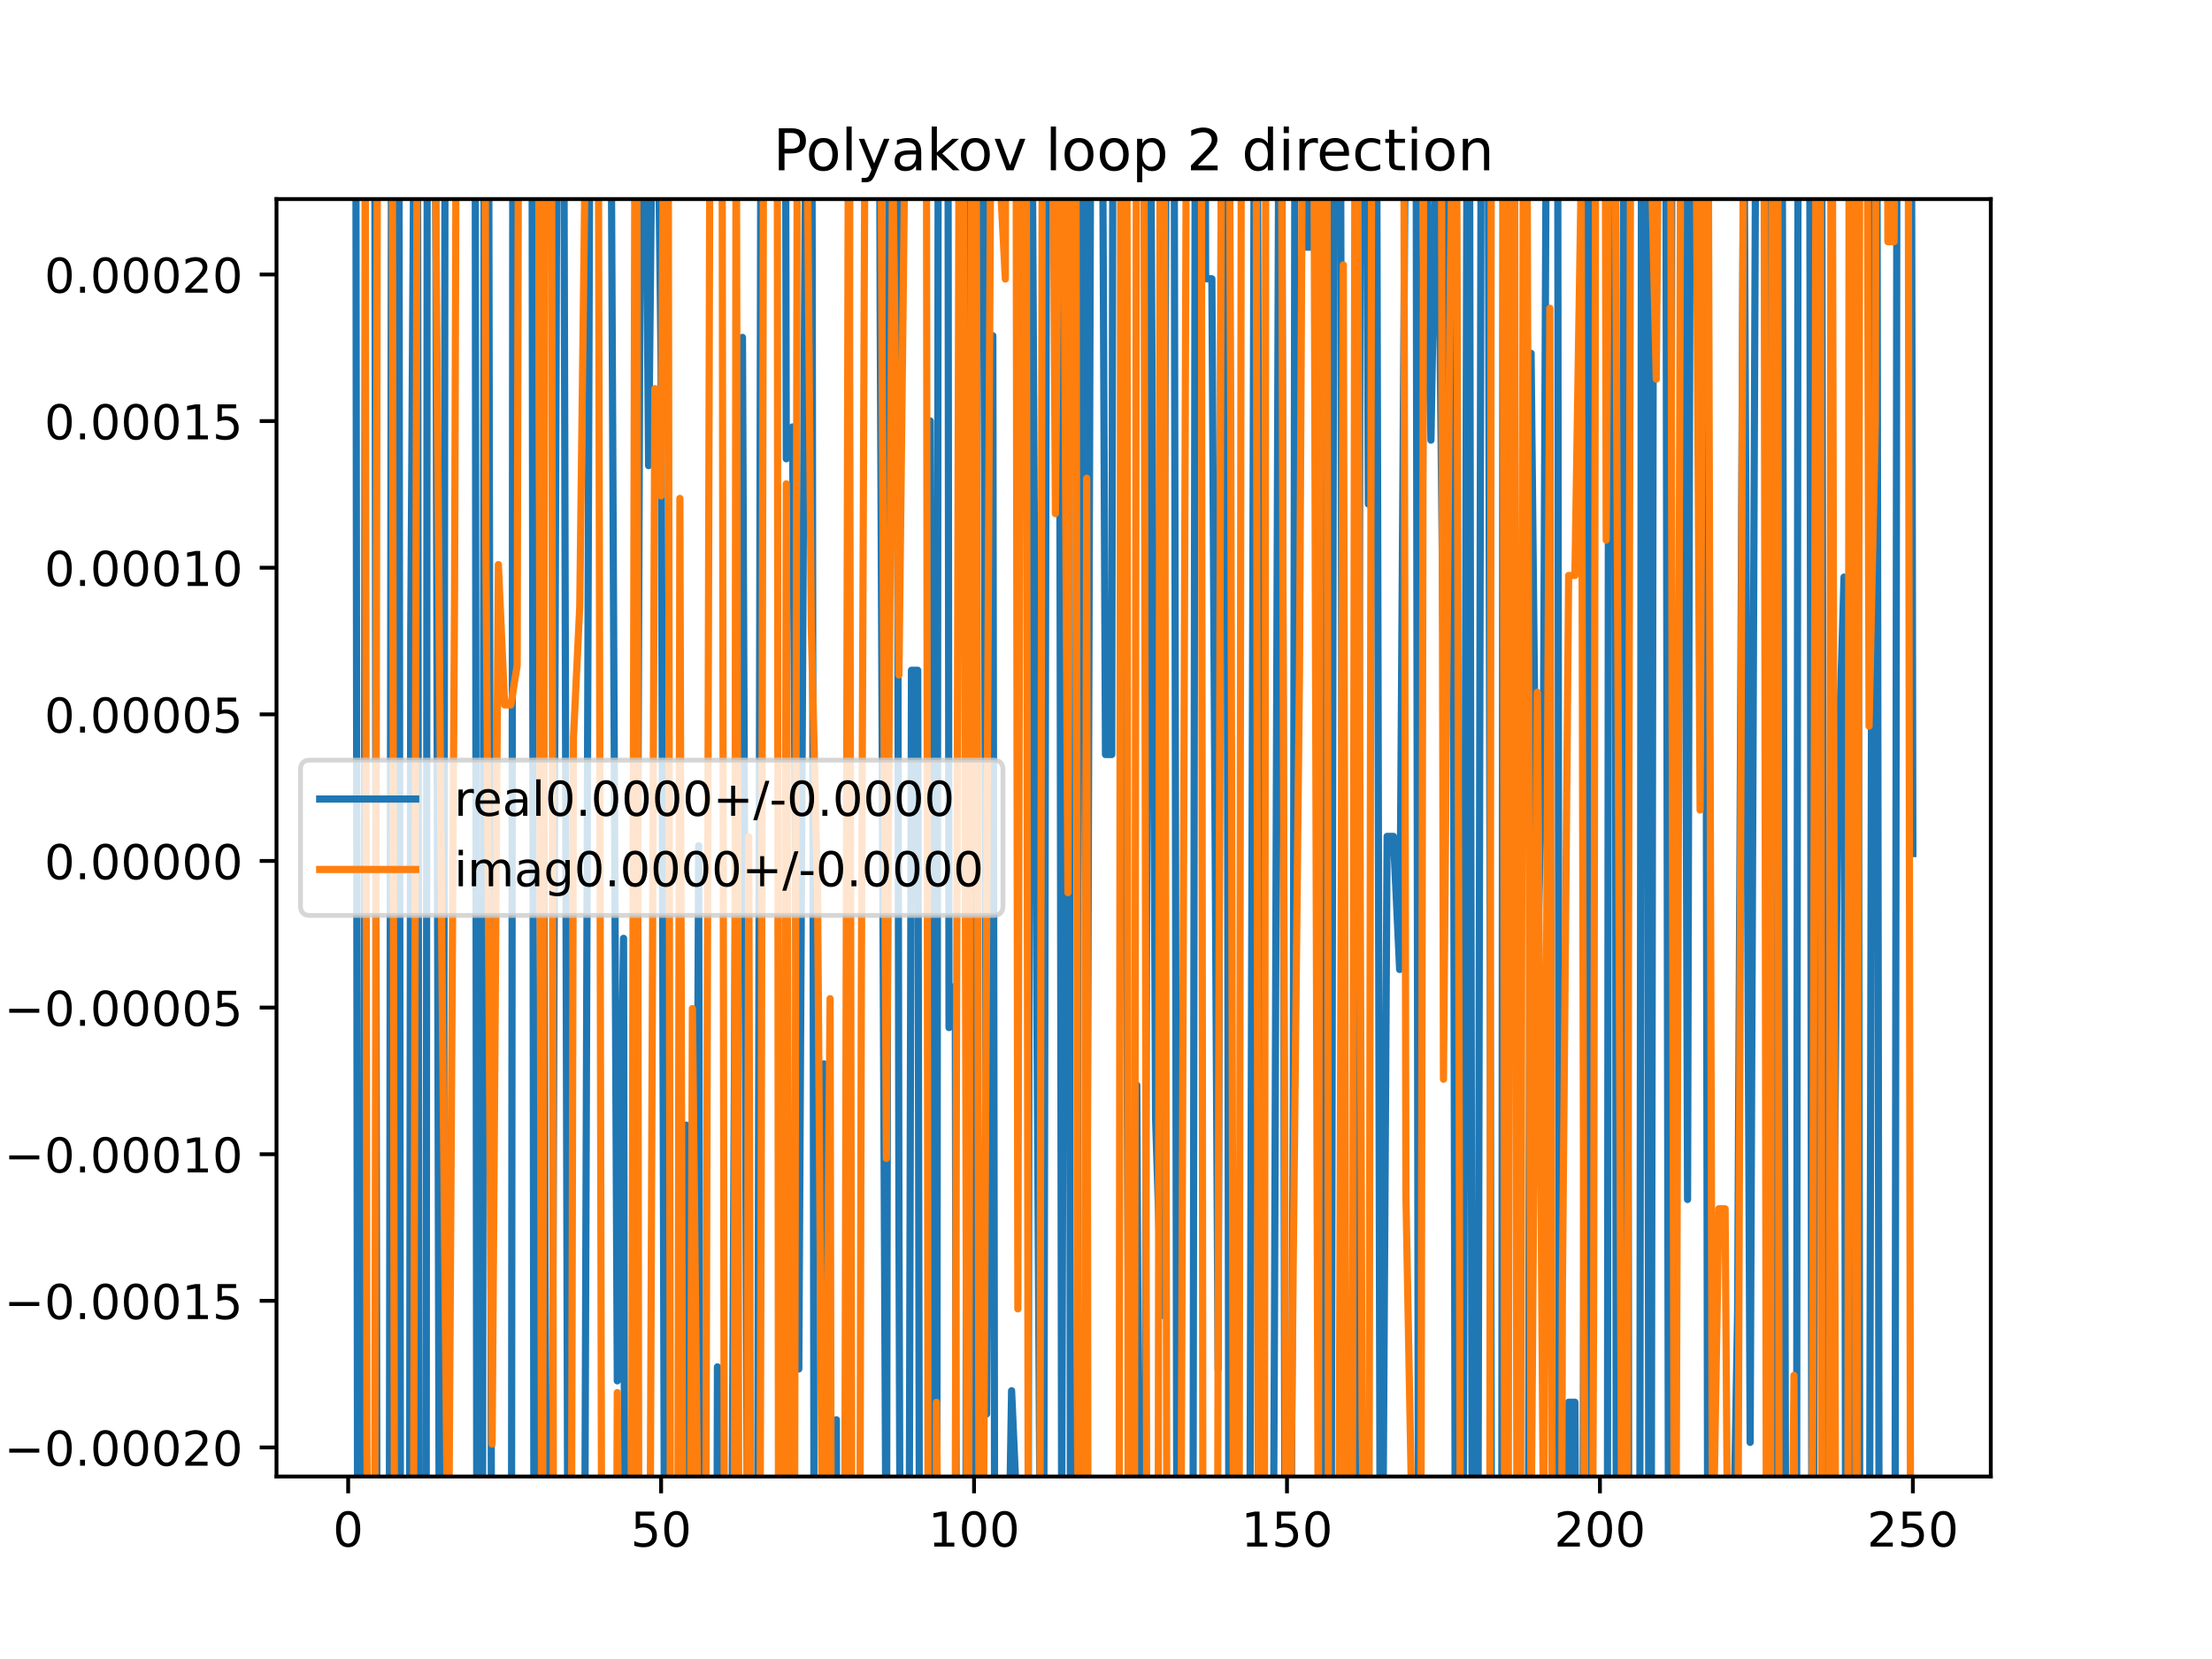 <?xml version="1.0" encoding="utf-8" standalone="no"?>
<!DOCTYPE svg PUBLIC "-//W3C//DTD SVG 1.1//EN"
  "http://www.w3.org/Graphics/SVG/1.1/DTD/svg11.dtd">
<!-- Created with matplotlib (https://matplotlib.org/) -->
<svg height="345.6pt" version="1.1" viewBox="0 0 460.8 345.6" width="460.8pt" xmlns="http://www.w3.org/2000/svg" xmlns:xlink="http://www.w3.org/1999/xlink">
 <defs>
  <style type="text/css">
*{stroke-linecap:butt;stroke-linejoin:round;}
  </style>
 </defs>
 <g id="figure_1">
  <g id="patch_1">
   <path d="M 0 345.6 
L 460.8 345.6 
L 460.8 0 
L 0 0 
z
" style="fill:#ffffff;"/>
  </g>
  <g id="axes_1">
   <g id="patch_2">
    <path d="M 57.6 307.584 
L 414.72 307.584 
L 414.72 41.472 
L 57.6 41.472 
z
" style="fill:#ffffff;"/>
   </g>
   <g id="matplotlib.axis_1">
    <g id="xtick_1">
     <g id="line2d_1">
      <defs>
       <path d="M 0 0 
L 0 3.5 
" id="m9c4c4e6e0a" style="stroke:#000000;stroke-width:0.8;"/>
      </defs>
      <g>
       <use style="stroke:#000000;stroke-width:0.8;" x="72.529" xlink:href="#m9c4c4e6e0a" y="307.584"/>
      </g>
     </g>
     <g id="text_1">
      <!-- 0 -->
      <defs>
       <path d="M 31.781 66.406 
Q 24.172 66.406 20.328 58.906 
Q 16.5 51.422 16.5 36.375 
Q 16.5 21.391 20.328 13.891 
Q 24.172 6.391 31.781 6.391 
Q 39.453 6.391 43.281 13.891 
Q 47.125 21.391 47.125 36.375 
Q 47.125 51.422 43.281 58.906 
Q 39.453 66.406 31.781 66.406 
z
M 31.781 74.219 
Q 44.047 74.219 50.516 64.516 
Q 56.984 54.828 56.984 36.375 
Q 56.984 17.969 50.516 8.266 
Q 44.047 -1.422 31.781 -1.422 
Q 19.531 -1.422 13.062 8.266 
Q 6.594 17.969 6.594 36.375 
Q 6.594 54.828 13.062 64.516 
Q 19.531 74.219 31.781 74.219 
z
" id="DejaVuSans-48"/>
      </defs>
      <g transform="translate(69.348 322.182)scale(0.1 -0.1)">
       <use xlink:href="#DejaVuSans-48"/>
      </g>
     </g>
    </g>
    <g id="xtick_2">
     <g id="line2d_2">
      <g>
       <use style="stroke:#000000;stroke-width:0.8;" x="137.721" xlink:href="#m9c4c4e6e0a" y="307.584"/>
      </g>
     </g>
     <g id="text_2">
      <!-- 50 -->
      <defs>
       <path d="M 10.797 72.906 
L 49.516 72.906 
L 49.516 64.594 
L 19.828 64.594 
L 19.828 46.734 
Q 21.969 47.469 24.109 47.828 
Q 26.266 48.188 28.422 48.188 
Q 40.625 48.188 47.75 41.5 
Q 54.891 34.812 54.891 23.391 
Q 54.891 11.625 47.562 5.094 
Q 40.234 -1.422 26.906 -1.422 
Q 22.312 -1.422 17.547 -0.641 
Q 12.797 0.141 7.719 1.703 
L 7.719 11.625 
Q 12.109 9.234 16.797 8.062 
Q 21.484 6.891 26.703 6.891 
Q 35.156 6.891 40.078 11.328 
Q 45.016 15.766 45.016 23.391 
Q 45.016 31 40.078 35.438 
Q 35.156 39.891 26.703 39.891 
Q 22.75 39.891 18.812 39.016 
Q 14.891 38.141 10.797 36.281 
z
" id="DejaVuSans-53"/>
      </defs>
      <g transform="translate(131.358 322.182)scale(0.1 -0.1)">
       <use xlink:href="#DejaVuSans-53"/>
       <use x="63.623" xlink:href="#DejaVuSans-48"/>
      </g>
     </g>
    </g>
    <g id="xtick_3">
     <g id="line2d_3">
      <g>
       <use style="stroke:#000000;stroke-width:0.8;" x="202.912" xlink:href="#m9c4c4e6e0a" y="307.584"/>
      </g>
     </g>
     <g id="text_3">
      <!-- 100 -->
      <defs>
       <path d="M 12.406 8.297 
L 28.516 8.297 
L 28.516 63.922 
L 10.984 60.406 
L 10.984 69.391 
L 28.422 72.906 
L 38.281 72.906 
L 38.281 8.297 
L 54.391 8.297 
L 54.391 0 
L 12.406 0 
z
" id="DejaVuSans-49"/>
      </defs>
      <g transform="translate(193.368 322.182)scale(0.1 -0.1)">
       <use xlink:href="#DejaVuSans-49"/>
       <use x="63.623" xlink:href="#DejaVuSans-48"/>
       <use x="127.246" xlink:href="#DejaVuSans-48"/>
      </g>
     </g>
    </g>
    <g id="xtick_4">
     <g id="line2d_4">
      <g>
       <use style="stroke:#000000;stroke-width:0.8;" x="268.104" xlink:href="#m9c4c4e6e0a" y="307.584"/>
      </g>
     </g>
     <g id="text_4">
      <!-- 150 -->
      <g transform="translate(258.56 322.182)scale(0.1 -0.1)">
       <use xlink:href="#DejaVuSans-49"/>
       <use x="63.623" xlink:href="#DejaVuSans-53"/>
       <use x="127.246" xlink:href="#DejaVuSans-48"/>
      </g>
     </g>
    </g>
    <g id="xtick_5">
     <g id="line2d_5">
      <g>
       <use style="stroke:#000000;stroke-width:0.8;" x="333.296" xlink:href="#m9c4c4e6e0a" y="307.584"/>
      </g>
     </g>
     <g id="text_5">
      <!-- 200 -->
      <defs>
       <path d="M 19.188 8.297 
L 53.609 8.297 
L 53.609 0 
L 7.328 0 
L 7.328 8.297 
Q 12.938 14.109 22.625 23.891 
Q 32.328 33.688 34.812 36.531 
Q 39.547 41.844 41.422 45.531 
Q 43.312 49.219 43.312 52.781 
Q 43.312 58.594 39.234 62.25 
Q 35.156 65.922 28.609 65.922 
Q 23.969 65.922 18.812 64.312 
Q 13.672 62.703 7.812 59.422 
L 7.812 69.391 
Q 13.766 71.781 18.938 73 
Q 24.125 74.219 28.422 74.219 
Q 39.75 74.219 46.484 68.547 
Q 53.219 62.891 53.219 53.422 
Q 53.219 48.922 51.531 44.891 
Q 49.859 40.875 45.406 35.406 
Q 44.188 33.984 37.641 27.219 
Q 31.109 20.453 19.188 8.297 
z
" id="DejaVuSans-50"/>
      </defs>
      <g transform="translate(323.752 322.182)scale(0.1 -0.1)">
       <use xlink:href="#DejaVuSans-50"/>
       <use x="63.623" xlink:href="#DejaVuSans-48"/>
       <use x="127.246" xlink:href="#DejaVuSans-48"/>
      </g>
     </g>
    </g>
    <g id="xtick_6">
     <g id="line2d_6">
      <g>
       <use style="stroke:#000000;stroke-width:0.8;" x="398.487" xlink:href="#m9c4c4e6e0a" y="307.584"/>
      </g>
     </g>
     <g id="text_6">
      <!-- 250 -->
      <g transform="translate(388.944 322.182)scale(0.1 -0.1)">
       <use xlink:href="#DejaVuSans-50"/>
       <use x="63.623" xlink:href="#DejaVuSans-53"/>
       <use x="127.246" xlink:href="#DejaVuSans-48"/>
      </g>
     </g>
    </g>
   </g>
   <g id="matplotlib.axis_2">
    <g id="ytick_1">
     <g id="line2d_7">
      <defs>
       <path d="M 0 0 
L -3.5 0 
" id="m3271537d66" style="stroke:#000000;stroke-width:0.8;"/>
      </defs>
      <g>
       <use style="stroke:#000000;stroke-width:0.8;" x="57.6" xlink:href="#m3271537d66" y="301.53"/>
      </g>
     </g>
     <g id="text_7">
      <!-- −0.00020 -->
      <defs>
       <path d="M 10.594 35.5 
L 73.188 35.5 
L 73.188 27.203 
L 10.594 27.203 
z
" id="DejaVuSans-8722"/>
       <path d="M 10.688 12.406 
L 21 12.406 
L 21 0 
L 10.688 0 
z
" id="DejaVuSans-46"/>
      </defs>
      <g transform="translate(0.867 305.329)scale(0.1 -0.1)">
       <use xlink:href="#DejaVuSans-8722"/>
       <use x="83.789" xlink:href="#DejaVuSans-48"/>
       <use x="147.412" xlink:href="#DejaVuSans-46"/>
       <use x="179.199" xlink:href="#DejaVuSans-48"/>
       <use x="242.822" xlink:href="#DejaVuSans-48"/>
       <use x="306.445" xlink:href="#DejaVuSans-48"/>
       <use x="370.068" xlink:href="#DejaVuSans-50"/>
       <use x="433.691" xlink:href="#DejaVuSans-48"/>
      </g>
     </g>
    </g>
    <g id="ytick_2">
     <g id="line2d_8">
      <g>
       <use style="stroke:#000000;stroke-width:0.8;" x="57.6" xlink:href="#m3271537d66" y="270.986"/>
      </g>
     </g>
     <g id="text_8">
      <!-- −0.00015 -->
      <g transform="translate(0.867 274.785)scale(0.1 -0.1)">
       <use xlink:href="#DejaVuSans-8722"/>
       <use x="83.789" xlink:href="#DejaVuSans-48"/>
       <use x="147.412" xlink:href="#DejaVuSans-46"/>
       <use x="179.199" xlink:href="#DejaVuSans-48"/>
       <use x="242.822" xlink:href="#DejaVuSans-48"/>
       <use x="306.445" xlink:href="#DejaVuSans-48"/>
       <use x="370.068" xlink:href="#DejaVuSans-49"/>
       <use x="433.691" xlink:href="#DejaVuSans-53"/>
      </g>
     </g>
    </g>
    <g id="ytick_3">
     <g id="line2d_9">
      <g>
       <use style="stroke:#000000;stroke-width:0.8;" x="57.6" xlink:href="#m3271537d66" y="240.442"/>
      </g>
     </g>
     <g id="text_9">
      <!-- −0.00010 -->
      <g transform="translate(0.867 244.241)scale(0.1 -0.1)">
       <use xlink:href="#DejaVuSans-8722"/>
       <use x="83.789" xlink:href="#DejaVuSans-48"/>
       <use x="147.412" xlink:href="#DejaVuSans-46"/>
       <use x="179.199" xlink:href="#DejaVuSans-48"/>
       <use x="242.822" xlink:href="#DejaVuSans-48"/>
       <use x="306.445" xlink:href="#DejaVuSans-48"/>
       <use x="370.068" xlink:href="#DejaVuSans-49"/>
       <use x="433.691" xlink:href="#DejaVuSans-48"/>
      </g>
     </g>
    </g>
    <g id="ytick_4">
     <g id="line2d_10">
      <g>
       <use style="stroke:#000000;stroke-width:0.8;" x="57.6" xlink:href="#m3271537d66" y="209.898"/>
      </g>
     </g>
     <g id="text_10">
      <!-- −0.00005 -->
      <g transform="translate(0.867 213.697)scale(0.1 -0.1)">
       <use xlink:href="#DejaVuSans-8722"/>
       <use x="83.789" xlink:href="#DejaVuSans-48"/>
       <use x="147.412" xlink:href="#DejaVuSans-46"/>
       <use x="179.199" xlink:href="#DejaVuSans-48"/>
       <use x="242.822" xlink:href="#DejaVuSans-48"/>
       <use x="306.445" xlink:href="#DejaVuSans-48"/>
       <use x="370.068" xlink:href="#DejaVuSans-48"/>
       <use x="433.691" xlink:href="#DejaVuSans-53"/>
      </g>
     </g>
    </g>
    <g id="ytick_5">
     <g id="line2d_11">
      <g>
       <use style="stroke:#000000;stroke-width:0.8;" x="57.6" xlink:href="#m3271537d66" y="179.354"/>
      </g>
     </g>
     <g id="text_11">
      <!-- 0.00000 -->
      <g transform="translate(9.247 183.153)scale(0.1 -0.1)">
       <use xlink:href="#DejaVuSans-48"/>
       <use x="63.623" xlink:href="#DejaVuSans-46"/>
       <use x="95.41" xlink:href="#DejaVuSans-48"/>
       <use x="159.033" xlink:href="#DejaVuSans-48"/>
       <use x="222.656" xlink:href="#DejaVuSans-48"/>
       <use x="286.279" xlink:href="#DejaVuSans-48"/>
       <use x="349.902" xlink:href="#DejaVuSans-48"/>
      </g>
     </g>
    </g>
    <g id="ytick_6">
     <g id="line2d_12">
      <g>
       <use style="stroke:#000000;stroke-width:0.8;" x="57.6" xlink:href="#m3271537d66" y="148.81"/>
      </g>
     </g>
     <g id="text_12">
      <!-- 0.00005 -->
      <g transform="translate(9.247 152.609)scale(0.1 -0.1)">
       <use xlink:href="#DejaVuSans-48"/>
       <use x="63.623" xlink:href="#DejaVuSans-46"/>
       <use x="95.41" xlink:href="#DejaVuSans-48"/>
       <use x="159.033" xlink:href="#DejaVuSans-48"/>
       <use x="222.656" xlink:href="#DejaVuSans-48"/>
       <use x="286.279" xlink:href="#DejaVuSans-48"/>
       <use x="349.902" xlink:href="#DejaVuSans-53"/>
      </g>
     </g>
    </g>
    <g id="ytick_7">
     <g id="line2d_13">
      <g>
       <use style="stroke:#000000;stroke-width:0.8;" x="57.6" xlink:href="#m3271537d66" y="118.266"/>
      </g>
     </g>
     <g id="text_13">
      <!-- 0.00010 -->
      <g transform="translate(9.247 122.065)scale(0.1 -0.1)">
       <use xlink:href="#DejaVuSans-48"/>
       <use x="63.623" xlink:href="#DejaVuSans-46"/>
       <use x="95.41" xlink:href="#DejaVuSans-48"/>
       <use x="159.033" xlink:href="#DejaVuSans-48"/>
       <use x="222.656" xlink:href="#DejaVuSans-48"/>
       <use x="286.279" xlink:href="#DejaVuSans-49"/>
       <use x="349.902" xlink:href="#DejaVuSans-48"/>
      </g>
     </g>
    </g>
    <g id="ytick_8">
     <g id="line2d_14">
      <g>
       <use style="stroke:#000000;stroke-width:0.8;" x="57.6" xlink:href="#m3271537d66" y="87.722"/>
      </g>
     </g>
     <g id="text_14">
      <!-- 0.00015 -->
      <g transform="translate(9.247 91.522)scale(0.1 -0.1)">
       <use xlink:href="#DejaVuSans-48"/>
       <use x="63.623" xlink:href="#DejaVuSans-46"/>
       <use x="95.41" xlink:href="#DejaVuSans-48"/>
       <use x="159.033" xlink:href="#DejaVuSans-48"/>
       <use x="222.656" xlink:href="#DejaVuSans-48"/>
       <use x="286.279" xlink:href="#DejaVuSans-49"/>
       <use x="349.902" xlink:href="#DejaVuSans-53"/>
      </g>
     </g>
    </g>
    <g id="ytick_9">
     <g id="line2d_15">
      <g>
       <use style="stroke:#000000;stroke-width:0.8;" x="57.6" xlink:href="#m3271537d66" y="57.178"/>
      </g>
     </g>
     <g id="text_15">
      <!-- 0.00020 -->
      <g transform="translate(9.247 60.978)scale(0.1 -0.1)">
       <use xlink:href="#DejaVuSans-48"/>
       <use x="63.623" xlink:href="#DejaVuSans-46"/>
       <use x="95.41" xlink:href="#DejaVuSans-48"/>
       <use x="159.033" xlink:href="#DejaVuSans-48"/>
       <use x="222.656" xlink:href="#DejaVuSans-48"/>
       <use x="286.279" xlink:href="#DejaVuSans-50"/>
       <use x="349.902" xlink:href="#DejaVuSans-48"/>
      </g>
     </g>
    </g>
   </g>
   <g id="line2d_16">
    <path clip-path="url(#p33b8f7526d)" d="M 74.108 -1 
L 74.519 346.6 
M 75.74 346.6 
L 76.14 -1 
M 78.04 -1 
L 78.555 346.6 
M 81.067 346.6 
L 81.593 -1 
M 83.089 -1 
L 83.443 346.6 
M 85.293 346.6 
L 85.567 131.966 
L 86.391 -1 
M 86.953 -1 
L 87.322 346.6 
M 88.762 346.6 
L 89.015 -1 
M 90.696 -1 
L 90.783 44.392 
L 91.559 346.6 
M 92.328 346.6 
L 92.735 -1 
M 98.967 -1 
L 99.35 346.6 
M 100.494 346.6 
L 100.894 -1 
M 101.751 -1 
L 102.425 346.6 
M 106.537 346.6 
L 106.857 -1 
M 110.805 -1 
L 111.259 346.6 
M 112.277 346.6 
L 112.948 34.643 
L 113.736 346.6 
M 114.927 346.6 
L 116.099 -1 
M 117.398 -1 
L 118.338 346.6 
M 121.738 346.6 
L 122.954 -1 
M 125.793 -1 
L 125.986 19.288 
L 127.29 19.288 
L 128.594 287.656 
L 129.898 195.468 
L 130.145 346.6 
M 132.362 346.6 
L 132.505 267.023 
L 133.559 -1 
M 134.322 -1 
L 135.113 97 
L 136.087 -1 
M 136.81 -1 
L 137.721 75.835 
L 138.474 346.6 
M 141.697 346.6 
L 142.936 234.377 
L 143.539 346.6 
M 144.805 346.6 
L 145.544 176.182 
L 145.848 346.6 
M 149.309 346.6 
L 149.455 284.742 
L 149.653 346.6 
M 152.33 346.6 
L 153.367 155.719 
L 154.67 70.285 
L 155.804 346.6 
M 157.772 346.6 
L 158.562 -1 
M 163.604 -1 
L 163.797 95.571 
L 165.101 88.934 
L 166.405 285.182 
L 167.709 45.33 
L 168.217 -1 
M 169.116 -1 
L 169.609 346.6 
M 171.359 346.6 
L 171.62 221.62 
L 172.139 346.6 
M 173.952 346.6 
L 174.228 295.764 
L 174.331 346.6 
M 176.485 346.6 
L 177.062 -1 
M 183.183 -1 
L 183.355 65.389 
L 184.659 345.788 
L 185.207 -1 
M 186.812 -1 
L 187.266 254.665 
L 187.566 346.6 
M 189.35 346.6 
L 189.874 139.626 
L 191.178 139.626 
L 191.566 346.6 
M 193.334 346.6 
L 193.785 87.688 
L 194.893 346.6 
M 195.132 346.6 
L 195.458 -1 
M 197.466 -1 
L 197.697 214.064 
L 199.001 205.416 
L 199.235 346.6 
M 201.185 346.6 
L 201.608 35.781 
L 202.705 346.6 
M 203.021 346.6 
L 203.668 -1 
M 204.867 -1 
L 205.52 294.576 
L 206.824 69.933 
L 207.234 346.6 
M 209.813 346.6 
L 210.735 289.719 
L 212.039 319.237 
L 212.087 346.6 
M 214.183 346.6 
L 214.591 -1 
M 214.894 -1 
L 215.951 202.496 
L 216.834 346.6 
M 217.389 346.6 
L 218.073 -1 
M 220.622 -1 
L 221.166 319.345 
L 222.059 -1 
M 222.631 -1 
L 223.011 346.6 
M 224.43 346.6 
L 224.757 -1 
M 225.787 -1 
L 226.381 284.425 
L 227.283 -1 
M 229.571 -1 
L 230.293 157.181 
L 231.597 157.181 
L 231.874 -1 
M 234.015 -1 
L 234.204 98.155 
L 235.405 346.6 
M 235.704 346.6 
L 236.812 226.053 
L 237.401 346.6 
M 238.473 346.6 
L 239.322 -1 
M 239.61 -1 
L 240.723 232.855 
L 242.027 274.042 
L 243.009 -1 
M 244.232 -1 
L 244.635 39.462 
L 245.198 346.6 
M 248.452 346.6 
L 248.546 312.223 
L 249.019 -1 
M 251.028 -1 
L 251.154 58.077 
L 252.458 58.077 
L 253.762 285.244 
L 254.494 -1 
M 255.447 -1 
L 256.039 346.6 
M 260.302 346.6 
L 261.358 -1 
M 261.835 -1 
L 263.058 346.6 
M 265.179 346.6 
L 265.496 276.023 
L 266.483 -1 
M 266.99 -1 
L 267.732 346.6 
M 268.882 346.6 
L 269.408 229.018 
L 269.8 -1 
M 271.899 -1 
L 272.015 51.48 
L 273.319 51.48 
L 273.605 -1 
M 274.955 -1 
L 275.572 346.6 
M 277.287 346.6 
L 277.916 -1 
M 279.222 -1 
L 279.838 304.753 
L 280.198 346.6 
M 282.814 346.6 
L 283.423 -1 
M 284.582 -1 
L 285.054 104.998 
L 285.573 -1 
M 286.735 -1 
L 287.555 346.6 
M 287.931 346.6 
L 288.965 174.229 
L 290.269 174.229 
L 291.573 201.962 
L 292.93 -1 
M 294.966 -1 
L 295.484 325.246 
L 296.782 -1 
M 296.81 -1 
L 298.092 91.695 
L 299.396 15.204 
L 300.7 138.534 
L 301.168 -1 
M 302.501 -1 
L 303.195 346.6 
M 304.773 346.6 
L 305.665 -1 
M 306.09 -1 
L 306.714 346.6 
M 307.839 346.6 
L 308.523 36.483 
L 308.999 -1 
M 309.973 -1 
L 310.753 346.6 
M 312.821 346.6 
L 313.136 -1 
M 314.951 -1 
L 315.042 48.861 
L 316.52 346.6 
M 318.334 346.6 
L 318.953 73.605 
L 320.257 201.624 
L 321.561 146.328 
L 322.226 -1 
M 324.482 -1 
L 324.835 346.6 
M 326.672 346.6 
L 326.776 292.11 
L 328.08 292.11 
L 328.366 346.6 
M 329.748 346.6 
L 330.401 -1 
M 330.956 -1 
L 331.565 346.6 
M 334.836 346.6 
L 335.147 -1 
M 336.468 -1 
L 336.7 346.6 
M 337.905 346.6 
L 338.225 -1 
M 338.894 -1 
L 339.323 346.6 
M 341.578 346.6 
L 341.98 -1 
M 342.996 -1 
L 343.516 346.6 
M 343.951 346.6 
L 344.506 -1 
M 346.98 -1 
L 347.617 346.6 
M 347.66 346.6 
L 348.336 -1 
M 350.74 -1 
L 351.549 249.877 
L 352.184 -1 
M 354.834 -1 
L 355.461 162.735 
L 355.779 346.6 
M 360.711 346.6 
L 361.98 273.293 
L 363.284 16.49 
L 364.588 300.474 
L 365.847 -1 
M 367.842 -1 
L 368.499 9.735 
L 369.411 346.6 
M 370.156 346.6 
L 371.001 -1 
M 371.209 -1 
L 372.031 346.6 
M 374.244 346.6 
L 374.584 -1 
M 376.969 -1 
L 377.476 346.6 
M 377.803 346.6 
L 378.401 -1 
M 379.457 -1 
L 380.052 346.6 
M 381.266 346.6 
L 381.537 318.71 
L 382.841 164.743 
L 384.145 120.219 
L 384.508 346.6 
M 386.168 346.6 
L 386.593 -1 
M 386.947 -1 
L 387.465 346.6 
M 389.418 346.6 
L 390.205 -1 
M 390.964 -1 
L 391.478 346.6 
M 394.748 346.6 
L 395.197 -1 
M 398.157 -1 
L 398.487 177.817 
L 398.487 177.817 
" style="fill:none;stroke:#1f77b4;stroke-linecap:square;stroke-width:1.5;"/>
   </g>
   <g id="line2d_17">
    <path clip-path="url(#p33b8f7526d)" d="M 76.053 -1 
L 76.44 301.294 
L 76.747 346.6 
M 78.021 346.6 
L 78.673 -1 
M 81.689 -1 
L 82.198 346.6 
M 86.081 346.6 
L 86.871 35.541 
L 87.112 -1 
M 90.689 -1 
L 90.783 42.031 
L 92.086 203.158 
L 93.39 337.643 
L 94.694 123.822 
L 95.099 -1 
M 101.038 -1 
L 101.213 113.146 
L 102.517 300.818 
L 103.821 117.612 
L 105.125 146.844 
L 106.429 146.844 
L 107.732 138.643 
L 108.061 -1 
M 112.168 -1 
L 112.869 346.6 
M 113.005 346.6 
L 113.515 -1 
M 114.878 -1 
L 115.313 346.6 
M 118.999 346.6 
L 119.467 153.523 
L 120.771 126.444 
L 122.075 17.88 
L 123.378 37.11 
L 124.682 37.11 
L 125.377 346.6 
M 128.369 346.6 
L 128.594 290.108 
L 129.045 346.6 
M 131.513 346.6 
L 132.327 -1 
M 132.612 -1 
L 133.101 346.6 
M 135.336 346.6 
L 136.417 80.963 
L 137.721 103.3 
L 138.402 -1 
M 139.167 -1 
L 139.687 346.6 
M 141.161 346.6 
L 141.632 103.833 
L 142.294 346.6 
M 143.761 346.6 
L 144.24 210.103 
L 145.544 333.572 
L 145.874 346.6 
M 146.958 346.6 
L 147.962 -1 
M 150.389 -1 
L 150.922 346.6 
M 152.93 346.6 
L 153.363 -1 
M 153.372 -1 
L 153.933 346.6 
M 155.617 346.6 
L 155.974 174.309 
L 156.433 346.6 
M 158.261 346.6 
L 158.582 242.913 
L 159.123 -1 
M 161.908 -1 
L 162.192 346.6 
M 163.275 346.6 
L 163.797 100.79 
L 164.52 346.6 
M 165.474 346.6 
L 166.131 -1 
M 167.92 -1 
L 169.013 130.985 
L 170.316 186.114 
L 171.504 346.6 
M 171.753 346.6 
L 172.924 208.046 
L 173.188 346.6 
M 175.916 346.6 
L 176.794 -1 
M 176.865 -1 
L 177.489 346.6 
M 179.073 346.6 
L 179.443 203.05 
L 180.295 -1 
M 183.368 -1 
L 184.659 241.325 
L 185.962 30.315 
L 187.266 140.614 
L 188.57 24.455 
L 189.295 -1 
M 192.972 -1 
L 193.362 346.6 
M 194.925 346.6 
L 195.089 292.131 
L 195.556 346.6 
M 198.194 346.6 
L 199.001 313.829 
L 199.867 -1 
M 200.673 -1 
L 201.478 346.6 
M 201.732 346.6 
L 202.493 -1 
M 203.302 -1 
L 204.01 346.6 
M 204.737 346.6 
L 206.532 -1 
M 207.636 -1 
L 208.128 33.075 
L 209.431 58.127 
L 209.546 -1 
M 211.637 -1 
L 212.039 272.66 
L 212.645 -1 
M 213.763 -1 
L 214.226 346.6 
M 216.601 346.6 
L 217.157 -1 
M 219.2 -1 
L 219.862 106.995 
L 220.807 -1 
M 221.401 -1 
L 222.47 185.969 
L 223.041 -1 
M 224.108 -1 
L 224.594 346.6 
M 225.839 346.6 
L 226.381 99.633 
L 226.67 346.6 
M 233.12 346.6 
L 233.5 -1 
M 234.742 -1 
L 235.032 346.6 
M 236.292 346.6 
L 236.769 -1 
M 238.251 -1 
L 238.935 346.6 
M 241.246 346.6 
L 241.703 -1 
M 242.48 -1 
L 243.118 346.6 
M 245.948 346.6 
L 247.234 -1 
M 250.245 -1 
L 250.609 346.6 
M 253.601 346.6 
L 253.762 273.23 
L 254.501 -1 
M 256.001 -1 
L 256.369 81.327 
L 256.997 346.6 
M 258.104 346.6 
L 258.627 -1 
M 260.149 -1 
L 260.281 25.228 
L 260.656 -1 
M 261.672 -1 
L 262.14 346.6 
M 263.388 346.6 
L 263.7 -1 
M 265.413 -1 
L 265.496 36.27 
L 266.193 -1 
M 266.898 -1 
L 267.939 346.6 
M 268.619 346.6 
L 269.408 262.584 
L 270.712 139.587 
L 271.45 -1 
M 273.64 -1 
L 274.623 328.862 
L 275.127 -1 
M 276.428 -1 
L 276.761 346.6 
M 278.856 346.6 
L 279.838 55.185 
L 280.482 346.6 
M 281.679 346.6 
L 282.303 -1 
M 282.722 -1 
L 283.75 296.661 
L 284.394 346.6 
M 285.148 346.6 
L 285.79 -1 
M 292.403 -1 
L 292.877 248.869 
L 294.181 319.527 
L 294.308 346.6 
M 295.965 346.6 
L 296.634 -1 
M 300.223 -1 
L 300.7 224.82 
L 302.004 70.147 
L 302.887 -1 
M 303.392 -1 
L 304.261 346.6 
M 310.329 346.6 
L 310.686 -1 
M 313.127 -1 
L 313.461 346.6 
M 314.156 346.6 
L 314.659 -1 
M 315.474 -1 
L 316.041 346.6 
M 316.709 346.6 
L 317.384 -1 
M 318.038 -1 
L 318.953 321.678 
L 320.257 144.222 
L 321.561 322.767 
L 322.865 64.212 
L 323.369 346.6 
M 325.279 346.6 
L 325.473 268.672 
L 326.776 119.886 
L 328.08 119.886 
L 329.384 37.169 
L 330.112 346.6 
M 331.681 346.6 
L 331.992 269.764 
L 332.437 -1 
M 334.366 -1 
L 334.599 112.513 
L 335.324 -1 
M 336.351 -1 
L 337.207 172.42 
L 337.925 346.6 
M 338.871 346.6 
L 339.754 -1 
M 343.573 -1 
L 343.726 21.413 
L 345.03 78.978 
L 345.701 -1 
M 347.968 -1 
L 348.841 346.6 
M 349.072 346.6 
L 350.206 -1 
M 353.186 -1 
L 354.157 168.738 
L 354.951 -1 
M 355.784 -1 
L 356.765 329.565 
L 358.068 251.805 
L 359.372 251.805 
L 360.054 346.6 
M 361.925 346.6 
L 361.98 342.814 
L 363.281 -1 
M 367.451 -1 
L 367.999 346.6 
M 368.813 346.6 
L 369.157 -1 
M 370.341 -1 
L 370.627 346.6 
M 373.198 346.6 
L 373.714 286.52 
L 373.998 346.6 
M 377.347 346.6 
L 377.626 287.759 
L 378.376 -1 
M 379.173 -1 
L 379.569 346.6 
M 381.004 346.6 
L 381.463 -1 
M 381.661 -1 
L 382.423 346.6 
M 384.945 346.6 
L 385.221 -1 
M 386.021 -1 
L 386.711 346.6 
M 386.794 346.6 
L 387.475 -1 
M 388.918 -1 
L 389.36 151.263 
L 390.664 88.006 
L 390.818 -1 
M 393.179 -1 
L 393.272 50.343 
L 394.576 50.343 
L 394.851 -1 
M 397.485 -1 
L 398.032 346.6 
L 398.032 346.6 
" style="fill:none;stroke:#ff7f0e;stroke-linecap:square;stroke-width:1.5;"/>
   </g>
   <g id="patch_3">
    <path d="M 57.6 307.584 
L 57.6 41.472 
" style="fill:none;stroke:#000000;stroke-linecap:square;stroke-linejoin:miter;stroke-width:0.8;"/>
   </g>
   <g id="patch_4">
    <path d="M 414.72 307.584 
L 414.72 41.472 
" style="fill:none;stroke:#000000;stroke-linecap:square;stroke-linejoin:miter;stroke-width:0.8;"/>
   </g>
   <g id="patch_5">
    <path d="M 57.6 307.584 
L 414.72 307.584 
" style="fill:none;stroke:#000000;stroke-linecap:square;stroke-linejoin:miter;stroke-width:0.8;"/>
   </g>
   <g id="patch_6">
    <path d="M 57.6 41.472 
L 414.72 41.472 
" style="fill:none;stroke:#000000;stroke-linecap:square;stroke-linejoin:miter;stroke-width:0.8;"/>
   </g>
   <g id="text_16">
    <!-- Polyakov loop 2 direction -->
    <defs>
     <path d="M 19.672 64.797 
L 19.672 37.406 
L 32.078 37.406 
Q 38.969 37.406 42.719 40.969 
Q 46.484 44.531 46.484 51.125 
Q 46.484 57.672 42.719 61.234 
Q 38.969 64.797 32.078 64.797 
z
M 9.812 72.906 
L 32.078 72.906 
Q 44.344 72.906 50.609 67.359 
Q 56.891 61.812 56.891 51.125 
Q 56.891 40.328 50.609 34.812 
Q 44.344 29.297 32.078 29.297 
L 19.672 29.297 
L 19.672 0 
L 9.812 0 
z
" id="DejaVuSans-80"/>
     <path d="M 30.609 48.391 
Q 23.391 48.391 19.188 42.75 
Q 14.984 37.109 14.984 27.297 
Q 14.984 17.484 19.156 11.844 
Q 23.344 6.203 30.609 6.203 
Q 37.797 6.203 41.984 11.859 
Q 46.188 17.531 46.188 27.297 
Q 46.188 37.016 41.984 42.703 
Q 37.797 48.391 30.609 48.391 
z
M 30.609 56 
Q 42.328 56 49.016 48.375 
Q 55.719 40.766 55.719 27.297 
Q 55.719 13.875 49.016 6.219 
Q 42.328 -1.422 30.609 -1.422 
Q 18.844 -1.422 12.172 6.219 
Q 5.516 13.875 5.516 27.297 
Q 5.516 40.766 12.172 48.375 
Q 18.844 56 30.609 56 
z
" id="DejaVuSans-111"/>
     <path d="M 9.422 75.984 
L 18.406 75.984 
L 18.406 0 
L 9.422 0 
z
" id="DejaVuSans-108"/>
     <path d="M 32.172 -5.078 
Q 28.375 -14.844 24.75 -17.812 
Q 21.141 -20.797 15.094 -20.797 
L 7.906 -20.797 
L 7.906 -13.281 
L 13.188 -13.281 
Q 16.891 -13.281 18.938 -11.516 
Q 21 -9.766 23.484 -3.219 
L 25.094 0.875 
L 2.984 54.688 
L 12.5 54.688 
L 29.594 11.922 
L 46.688 54.688 
L 56.203 54.688 
z
" id="DejaVuSans-121"/>
     <path d="M 34.281 27.484 
Q 23.391 27.484 19.188 25 
Q 14.984 22.516 14.984 16.5 
Q 14.984 11.719 18.141 8.906 
Q 21.297 6.109 26.703 6.109 
Q 34.188 6.109 38.703 11.406 
Q 43.219 16.703 43.219 25.484 
L 43.219 27.484 
z
M 52.203 31.203 
L 52.203 0 
L 43.219 0 
L 43.219 8.297 
Q 40.141 3.328 35.547 0.953 
Q 30.953 -1.422 24.312 -1.422 
Q 15.922 -1.422 10.953 3.297 
Q 6 8.016 6 15.922 
Q 6 25.141 12.172 29.828 
Q 18.359 34.516 30.609 34.516 
L 43.219 34.516 
L 43.219 35.406 
Q 43.219 41.609 39.141 45 
Q 35.062 48.391 27.688 48.391 
Q 23 48.391 18.547 47.266 
Q 14.109 46.141 10.016 43.891 
L 10.016 52.203 
Q 14.938 54.109 19.578 55.047 
Q 24.219 56 28.609 56 
Q 40.484 56 46.344 49.844 
Q 52.203 43.703 52.203 31.203 
z
" id="DejaVuSans-97"/>
     <path d="M 9.078 75.984 
L 18.109 75.984 
L 18.109 31.109 
L 44.922 54.688 
L 56.391 54.688 
L 27.391 29.109 
L 57.625 0 
L 45.906 0 
L 18.109 26.703 
L 18.109 0 
L 9.078 0 
z
" id="DejaVuSans-107"/>
     <path d="M 2.984 54.688 
L 12.5 54.688 
L 29.594 8.797 
L 46.688 54.688 
L 56.203 54.688 
L 35.688 0 
L 23.484 0 
z
" id="DejaVuSans-118"/>
     <path id="DejaVuSans-32"/>
     <path d="M 18.109 8.203 
L 18.109 -20.797 
L 9.078 -20.797 
L 9.078 54.688 
L 18.109 54.688 
L 18.109 46.391 
Q 20.953 51.266 25.266 53.625 
Q 29.594 56 35.594 56 
Q 45.562 56 51.781 48.094 
Q 58.016 40.188 58.016 27.297 
Q 58.016 14.406 51.781 6.484 
Q 45.562 -1.422 35.594 -1.422 
Q 29.594 -1.422 25.266 0.953 
Q 20.953 3.328 18.109 8.203 
z
M 48.688 27.297 
Q 48.688 37.203 44.609 42.844 
Q 40.531 48.484 33.406 48.484 
Q 26.266 48.484 22.188 42.844 
Q 18.109 37.203 18.109 27.297 
Q 18.109 17.391 22.188 11.75 
Q 26.266 6.109 33.406 6.109 
Q 40.531 6.109 44.609 11.75 
Q 48.688 17.391 48.688 27.297 
z
" id="DejaVuSans-112"/>
     <path d="M 45.406 46.391 
L 45.406 75.984 
L 54.391 75.984 
L 54.391 0 
L 45.406 0 
L 45.406 8.203 
Q 42.578 3.328 38.25 0.953 
Q 33.938 -1.422 27.875 -1.422 
Q 17.969 -1.422 11.734 6.484 
Q 5.516 14.406 5.516 27.297 
Q 5.516 40.188 11.734 48.094 
Q 17.969 56 27.875 56 
Q 33.938 56 38.25 53.625 
Q 42.578 51.266 45.406 46.391 
z
M 14.797 27.297 
Q 14.797 17.391 18.875 11.75 
Q 22.953 6.109 30.078 6.109 
Q 37.203 6.109 41.297 11.75 
Q 45.406 17.391 45.406 27.297 
Q 45.406 37.203 41.297 42.844 
Q 37.203 48.484 30.078 48.484 
Q 22.953 48.484 18.875 42.844 
Q 14.797 37.203 14.797 27.297 
z
" id="DejaVuSans-100"/>
     <path d="M 9.422 54.688 
L 18.406 54.688 
L 18.406 0 
L 9.422 0 
z
M 9.422 75.984 
L 18.406 75.984 
L 18.406 64.594 
L 9.422 64.594 
z
" id="DejaVuSans-105"/>
     <path d="M 41.109 46.297 
Q 39.594 47.172 37.812 47.578 
Q 36.031 48 33.891 48 
Q 26.266 48 22.188 43.047 
Q 18.109 38.094 18.109 28.812 
L 18.109 0 
L 9.078 0 
L 9.078 54.688 
L 18.109 54.688 
L 18.109 46.188 
Q 20.953 51.172 25.484 53.578 
Q 30.031 56 36.531 56 
Q 37.453 56 38.578 55.875 
Q 39.703 55.766 41.062 55.516 
z
" id="DejaVuSans-114"/>
     <path d="M 56.203 29.594 
L 56.203 25.203 
L 14.891 25.203 
Q 15.484 15.922 20.484 11.062 
Q 25.484 6.203 34.422 6.203 
Q 39.594 6.203 44.453 7.469 
Q 49.312 8.734 54.109 11.281 
L 54.109 2.781 
Q 49.266 0.734 44.188 -0.344 
Q 39.109 -1.422 33.891 -1.422 
Q 20.797 -1.422 13.156 6.188 
Q 5.516 13.812 5.516 26.812 
Q 5.516 40.234 12.766 48.109 
Q 20.016 56 32.328 56 
Q 43.359 56 49.781 48.891 
Q 56.203 41.797 56.203 29.594 
z
M 47.219 32.234 
Q 47.125 39.594 43.094 43.984 
Q 39.062 48.391 32.422 48.391 
Q 24.906 48.391 20.391 44.141 
Q 15.875 39.891 15.188 32.172 
z
" id="DejaVuSans-101"/>
     <path d="M 48.781 52.594 
L 48.781 44.188 
Q 44.969 46.297 41.141 47.344 
Q 37.312 48.391 33.406 48.391 
Q 24.656 48.391 19.812 42.844 
Q 14.984 37.312 14.984 27.297 
Q 14.984 17.281 19.812 11.734 
Q 24.656 6.203 33.406 6.203 
Q 37.312 6.203 41.141 7.25 
Q 44.969 8.297 48.781 10.406 
L 48.781 2.094 
Q 45.016 0.344 40.984 -0.531 
Q 36.969 -1.422 32.422 -1.422 
Q 20.062 -1.422 12.781 6.344 
Q 5.516 14.109 5.516 27.297 
Q 5.516 40.672 12.859 48.328 
Q 20.219 56 33.016 56 
Q 37.156 56 41.109 55.141 
Q 45.062 54.297 48.781 52.594 
z
" id="DejaVuSans-99"/>
     <path d="M 18.312 70.219 
L 18.312 54.688 
L 36.812 54.688 
L 36.812 47.703 
L 18.312 47.703 
L 18.312 18.016 
Q 18.312 11.328 20.141 9.422 
Q 21.969 7.516 27.594 7.516 
L 36.812 7.516 
L 36.812 0 
L 27.594 0 
Q 17.188 0 13.234 3.875 
Q 9.281 7.766 9.281 18.016 
L 9.281 47.703 
L 2.688 47.703 
L 2.688 54.688 
L 9.281 54.688 
L 9.281 70.219 
z
" id="DejaVuSans-116"/>
     <path d="M 54.891 33.016 
L 54.891 0 
L 45.906 0 
L 45.906 32.719 
Q 45.906 40.484 42.875 44.328 
Q 39.844 48.188 33.797 48.188 
Q 26.516 48.188 22.312 43.547 
Q 18.109 38.922 18.109 30.906 
L 18.109 0 
L 9.078 0 
L 9.078 54.688 
L 18.109 54.688 
L 18.109 46.188 
Q 21.344 51.125 25.703 53.562 
Q 30.078 56 35.797 56 
Q 45.219 56 50.047 50.172 
Q 54.891 44.344 54.891 33.016 
z
" id="DejaVuSans-110"/>
    </defs>
    <g transform="translate(161.066 35.472)scale(0.12 -0.12)">
     <use xlink:href="#DejaVuSans-80"/>
     <use x="56.678" xlink:href="#DejaVuSans-111"/>
     <use x="117.859" xlink:href="#DejaVuSans-108"/>
     <use x="145.643" xlink:href="#DejaVuSans-121"/>
     <use x="204.822" xlink:href="#DejaVuSans-97"/>
     <use x="266.102" xlink:href="#DejaVuSans-107"/>
     <use x="320.387" xlink:href="#DejaVuSans-111"/>
     <use x="381.568" xlink:href="#DejaVuSans-118"/>
     <use x="440.748" xlink:href="#DejaVuSans-32"/>
     <use x="472.535" xlink:href="#DejaVuSans-108"/>
     <use x="500.318" xlink:href="#DejaVuSans-111"/>
     <use x="561.5" xlink:href="#DejaVuSans-111"/>
     <use x="622.682" xlink:href="#DejaVuSans-112"/>
     <use x="686.158" xlink:href="#DejaVuSans-32"/>
     <use x="717.945" xlink:href="#DejaVuSans-50"/>
     <use x="781.568" xlink:href="#DejaVuSans-32"/>
     <use x="813.355" xlink:href="#DejaVuSans-100"/>
     <use x="876.832" xlink:href="#DejaVuSans-105"/>
     <use x="904.615" xlink:href="#DejaVuSans-114"/>
     <use x="943.479" xlink:href="#DejaVuSans-101"/>
     <use x="1005.002" xlink:href="#DejaVuSans-99"/>
     <use x="1059.982" xlink:href="#DejaVuSans-116"/>
     <use x="1099.191" xlink:href="#DejaVuSans-105"/>
     <use x="1126.975" xlink:href="#DejaVuSans-111"/>
     <use x="1188.156" xlink:href="#DejaVuSans-110"/>
    </g>
   </g>
   <g id="legend_1">
    <g id="patch_7">
     <path d="M 64.6 190.706 
L 206.933 190.706 
Q 208.933 190.706 208.933 188.706 
L 208.933 160.35 
Q 208.933 158.35 206.933 158.35 
L 64.6 158.35 
Q 62.6 158.35 62.6 160.35 
L 62.6 188.706 
Q 62.6 190.706 64.6 190.706 
z
" style="fill:#ffffff;opacity:0.8;stroke:#cccccc;stroke-linejoin:miter;"/>
    </g>
    <g id="line2d_18">
     <path d="M 66.6 166.448 
L 86.6 166.448 
" style="fill:none;stroke:#1f77b4;stroke-linecap:square;stroke-width:1.5;"/>
    </g>
    <g id="line2d_19"/>
    <g id="text_17">
     <!-- real0.0000+/-0.0000 -->
     <defs>
      <path d="M 46 62.703 
L 46 35.5 
L 73.188 35.5 
L 73.188 27.203 
L 46 27.203 
L 46 0 
L 37.797 0 
L 37.797 27.203 
L 10.594 27.203 
L 10.594 35.5 
L 37.797 35.5 
L 37.797 62.703 
z
" id="DejaVuSans-43"/>
      <path d="M 25.391 72.906 
L 33.688 72.906 
L 8.297 -9.281 
L 0 -9.281 
z
" id="DejaVuSans-47"/>
      <path d="M 4.891 31.391 
L 31.203 31.391 
L 31.203 23.391 
L 4.891 23.391 
z
" id="DejaVuSans-45"/>
     </defs>
     <g transform="translate(94.6 169.948)scale(0.1 -0.1)">
      <use xlink:href="#DejaVuSans-114"/>
      <use x="38.863" xlink:href="#DejaVuSans-101"/>
      <use x="100.387" xlink:href="#DejaVuSans-97"/>
      <use x="161.666" xlink:href="#DejaVuSans-108"/>
      <use x="189.449" xlink:href="#DejaVuSans-48"/>
      <use x="253.072" xlink:href="#DejaVuSans-46"/>
      <use x="284.859" xlink:href="#DejaVuSans-48"/>
      <use x="348.482" xlink:href="#DejaVuSans-48"/>
      <use x="412.105" xlink:href="#DejaVuSans-48"/>
      <use x="475.729" xlink:href="#DejaVuSans-48"/>
      <use x="539.352" xlink:href="#DejaVuSans-43"/>
      <use x="623.141" xlink:href="#DejaVuSans-47"/>
      <use x="656.832" xlink:href="#DejaVuSans-45"/>
      <use x="692.916" xlink:href="#DejaVuSans-48"/>
      <use x="756.539" xlink:href="#DejaVuSans-46"/>
      <use x="788.326" xlink:href="#DejaVuSans-48"/>
      <use x="851.949" xlink:href="#DejaVuSans-48"/>
      <use x="915.572" xlink:href="#DejaVuSans-48"/>
      <use x="979.195" xlink:href="#DejaVuSans-48"/>
     </g>
    </g>
    <g id="line2d_20">
     <path d="M 66.6 181.126 
L 86.6 181.126 
" style="fill:none;stroke:#ff7f0e;stroke-linecap:square;stroke-width:1.5;"/>
    </g>
    <g id="line2d_21"/>
    <g id="text_18">
     <!-- imag0.0000+/-0.0000 -->
     <defs>
      <path d="M 52 44.188 
Q 55.375 50.25 60.062 53.125 
Q 64.75 56 71.094 56 
Q 79.641 56 84.281 50.016 
Q 88.922 44.047 88.922 33.016 
L 88.922 0 
L 79.891 0 
L 79.891 32.719 
Q 79.891 40.578 77.094 44.375 
Q 74.312 48.188 68.609 48.188 
Q 61.625 48.188 57.562 43.547 
Q 53.516 38.922 53.516 30.906 
L 53.516 0 
L 44.484 0 
L 44.484 32.719 
Q 44.484 40.625 41.703 44.406 
Q 38.922 48.188 33.109 48.188 
Q 26.219 48.188 22.156 43.531 
Q 18.109 38.875 18.109 30.906 
L 18.109 0 
L 9.078 0 
L 9.078 54.688 
L 18.109 54.688 
L 18.109 46.188 
Q 21.188 51.219 25.484 53.609 
Q 29.781 56 35.688 56 
Q 41.656 56 45.828 52.969 
Q 50 49.953 52 44.188 
z
" id="DejaVuSans-109"/>
      <path d="M 45.406 27.984 
Q 45.406 37.75 41.375 43.109 
Q 37.359 48.484 30.078 48.484 
Q 22.859 48.484 18.828 43.109 
Q 14.797 37.75 14.797 27.984 
Q 14.797 18.266 18.828 12.891 
Q 22.859 7.516 30.078 7.516 
Q 37.359 7.516 41.375 12.891 
Q 45.406 18.266 45.406 27.984 
z
M 54.391 6.781 
Q 54.391 -7.172 48.188 -13.984 
Q 42 -20.797 29.203 -20.797 
Q 24.469 -20.797 20.266 -20.094 
Q 16.062 -19.391 12.109 -17.922 
L 12.109 -9.188 
Q 16.062 -11.328 19.922 -12.344 
Q 23.781 -13.375 27.781 -13.375 
Q 36.625 -13.375 41.016 -8.766 
Q 45.406 -4.156 45.406 5.172 
L 45.406 9.625 
Q 42.625 4.781 38.281 2.391 
Q 33.938 0 27.875 0 
Q 17.828 0 11.672 7.656 
Q 5.516 15.328 5.516 27.984 
Q 5.516 40.672 11.672 48.328 
Q 17.828 56 27.875 56 
Q 33.938 56 38.281 53.609 
Q 42.625 51.219 45.406 46.391 
L 45.406 54.688 
L 54.391 54.688 
z
" id="DejaVuSans-103"/>
     </defs>
     <g transform="translate(94.6 184.626)scale(0.1 -0.1)">
      <use xlink:href="#DejaVuSans-105"/>
      <use x="27.783" xlink:href="#DejaVuSans-109"/>
      <use x="125.195" xlink:href="#DejaVuSans-97"/>
      <use x="186.475" xlink:href="#DejaVuSans-103"/>
      <use x="249.951" xlink:href="#DejaVuSans-48"/>
      <use x="313.574" xlink:href="#DejaVuSans-46"/>
      <use x="345.361" xlink:href="#DejaVuSans-48"/>
      <use x="408.984" xlink:href="#DejaVuSans-48"/>
      <use x="472.607" xlink:href="#DejaVuSans-48"/>
      <use x="536.23" xlink:href="#DejaVuSans-48"/>
      <use x="599.854" xlink:href="#DejaVuSans-43"/>
      <use x="683.643" xlink:href="#DejaVuSans-47"/>
      <use x="717.334" xlink:href="#DejaVuSans-45"/>
      <use x="753.418" xlink:href="#DejaVuSans-48"/>
      <use x="817.041" xlink:href="#DejaVuSans-46"/>
      <use x="848.828" xlink:href="#DejaVuSans-48"/>
      <use x="912.451" xlink:href="#DejaVuSans-48"/>
      <use x="976.074" xlink:href="#DejaVuSans-48"/>
      <use x="1039.697" xlink:href="#DejaVuSans-48"/>
     </g>
    </g>
   </g>
  </g>
 </g>
 <defs>
  <clipPath id="p33b8f7526d">
   <rect height="266.112" width="357.12" x="57.6" y="41.472"/>
  </clipPath>
 </defs>
</svg>
